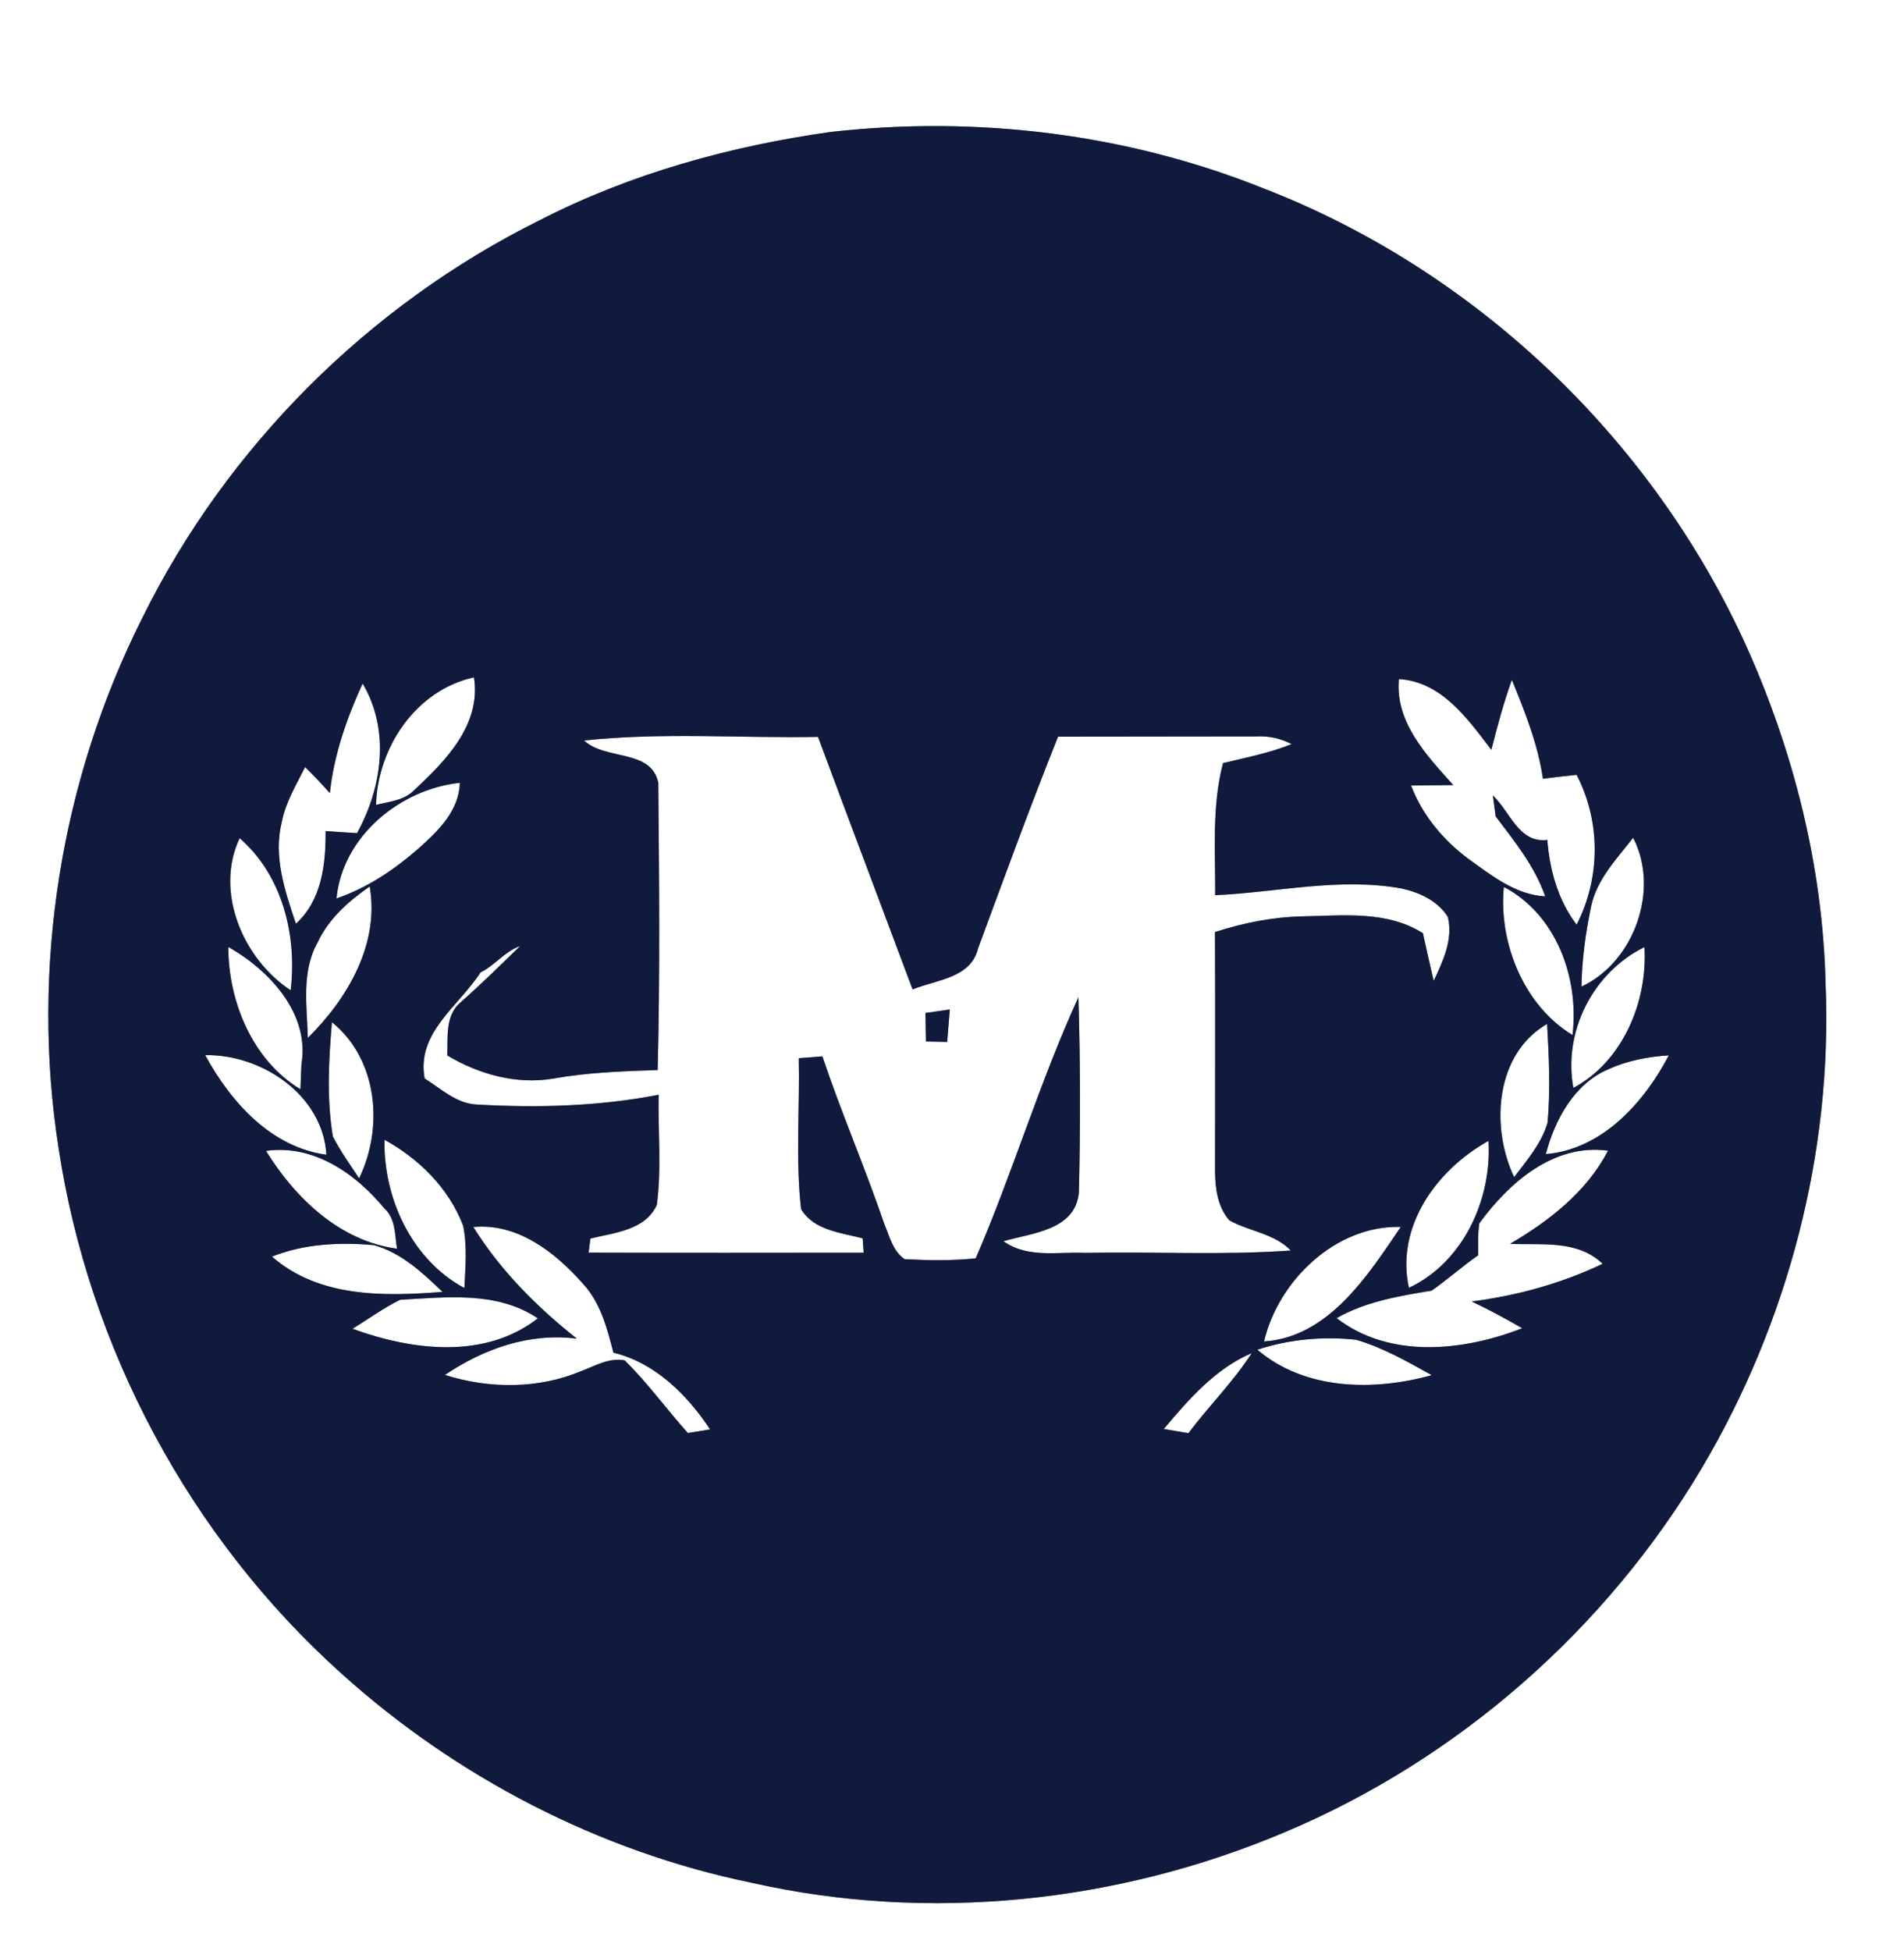 <?xml version="1.0" encoding="UTF-8" ?>
<!DOCTYPE svg PUBLIC "-//W3C//DTD SVG 1.1//EN" "http://www.w3.org/Graphics/SVG/1.1/DTD/svg11.dtd">
<svg width="244pt" height="250pt" viewBox="0 0 244 250" version="1.1" xmlns="http://www.w3.org/2000/svg">
<rect x="0" y="0" width="244" height="250" fill="#808080" stroke="none"/>
<g id="#ffffffff">
<path fill="#ffffff" opacity="1.00" d=" M 0.00 0.00 L 244.00 0.00 L 244.00 250.00 L 0.00 250.00 L 0.00 0.00 M 106.49 16.90 C 93.54 18.72 80.77 22.25 69.11 28.24 C 47.25 39.09 29.08 57.23 18.26 79.12 C 7.78 99.92 3.91 124.03 7.50 147.04 C 11.38 172.74 24.34 196.95 43.67 214.33 C 58.45 227.68 76.78 237.19 96.31 241.21 C 119.02 246.34 143.26 243.79 164.65 234.73 C 186.82 225.41 205.80 208.77 218.08 188.10 C 229.12 169.48 234.86 147.65 233.95 126.00 C 233.59 110.97 229.84 96.11 223.64 82.44 C 211.55 56.00 188.91 34.52 161.75 24.07 C 144.30 17.10 125.13 14.80 106.49 16.90 Z" />
<path fill="#ffffff" opacity="1.00" d=" M 191.12 96.06 C 191.89 93.04 192.69 90.03 193.75 87.10 C 195.42 91.20 197.09 95.35 197.73 99.77 C 199.16 99.58 200.60 99.42 202.05 99.27 C 205.15 105.29 205.12 112.43 202.05 118.47 C 199.66 115.34 198.60 111.48 198.29 107.61 C 194.61 108.04 193.53 103.98 191.31 101.91 C 191.40 102.58 191.58 103.92 191.67 104.59 C 194.10 107.81 196.68 110.97 198.02 114.84 C 194.17 114.63 191.10 112.12 188.09 109.97 C 184.89 107.56 182.27 104.41 180.83 100.64 C 182.18 100.62 184.88 100.60 186.24 100.58 C 182.83 96.78 178.77 92.56 179.27 87.00 C 184.78 87.34 188.07 92.10 191.12 96.06 Z" />
<path fill="#ffffff" opacity="1.00" d=" M 48.19 103.12 C 48.39 95.77 53.30 88.41 60.74 86.78 C 61.68 92.83 57.16 97.42 53.13 101.18 C 51.84 102.56 49.91 102.68 48.19 103.12 Z" />
<path fill="#ffffff" opacity="1.00" d=" M 46.47 87.57 C 50.01 93.52 48.98 100.90 45.75 106.74 C 44.41 106.66 43.07 106.57 41.73 106.47 C 41.75 110.71 41.25 115.32 37.92 118.35 C 36.53 114.20 35.00 109.73 36.11 105.33 C 36.59 102.78 37.97 100.56 39.10 98.27 C 40.19 99.35 41.25 100.46 42.27 101.61 C 42.79 96.71 44.43 92.03 46.47 87.57 Z" />
<path fill="#ffffff" opacity="1.00" d=" M 74.86 94.87 C 84.79 93.80 94.85 94.59 104.83 94.41 C 108.84 105.20 112.92 115.98 116.95 126.76 C 119.97 125.53 124.41 125.32 125.33 121.54 C 128.68 112.46 132.00 103.37 135.59 94.38 C 144.07 94.36 152.55 94.37 161.03 94.35 C 162.61 94.27 164.11 94.60 165.52 95.33 C 162.69 96.48 159.69 97.05 156.73 97.77 C 155.29 103.30 155.75 109.03 155.73 114.69 C 163.67 114.33 171.61 112.39 179.56 113.82 C 181.88 114.32 184.25 115.39 185.55 117.49 C 186.23 120.38 184.93 123.11 183.73 125.66 C 183.25 123.63 182.80 121.60 182.35 119.56 C 177.72 116.63 172.13 117.31 166.93 117.40 C 163.11 117.48 159.32 118.24 155.70 119.41 C 155.75 129.64 155.71 139.87 155.71 150.10 C 155.73 152.26 156.05 154.66 157.54 156.34 C 160.11 157.78 163.29 158.01 165.42 160.21 C 156.63 160.84 147.80 160.33 139.00 160.51 C 135.50 160.36 131.67 161.22 128.60 159.02 C 132.24 157.96 137.76 157.64 138.26 152.82 C 138.46 144.48 138.45 136.12 138.20 127.77 C 133.20 138.67 129.80 150.22 125.04 161.21 C 122.01 161.53 118.96 161.48 115.93 161.32 C 114.41 160.29 114.00 158.39 113.32 156.80 C 110.86 149.58 107.82 142.58 105.39 135.34 C 104.38 135.42 103.37 135.49 102.36 135.57 C 102.50 142.01 101.93 148.50 102.66 154.91 C 104.30 157.64 107.76 157.92 110.55 158.65 C 110.58 159.11 110.64 160.03 110.68 160.49 C 98.93 160.50 87.18 160.52 75.43 160.48 C 75.49 160.03 75.60 159.13 75.66 158.68 C 78.72 157.92 82.67 157.64 84.17 154.38 C 84.80 149.72 84.31 144.96 84.41 140.26 C 76.70 141.75 68.81 141.96 60.98 141.50 C 58.43 141.33 56.48 139.46 54.42 138.17 C 53.33 132.29 58.80 128.93 61.57 124.59 C 63.41 123.69 64.71 121.87 66.65 121.21 C 64.16 123.62 61.72 126.03 59.13 128.32 C 57.01 130.02 57.41 132.81 57.32 135.22 C 61.38 137.65 66.20 138.98 70.93 138.18 C 75.34 137.39 79.82 137.24 84.28 137.09 C 84.59 124.83 84.47 112.54 84.36 100.27 C 83.44 95.92 77.55 97.44 74.86 94.87 M 118.60 129.78 C 118.62 130.99 118.64 132.21 118.66 133.43 C 119.57 133.44 120.47 133.47 121.38 133.49 C 121.49 132.10 121.61 130.72 121.72 129.33 C 120.68 129.48 119.64 129.63 118.60 129.78 Z" />
<path fill="#ffffff" opacity="1.00" d=" M 43.12 115.10 C 43.89 107.19 51.22 101.11 58.93 100.29 C 58.83 103.89 56.15 106.46 53.64 108.70 C 50.54 111.41 47.05 113.77 43.12 115.10 Z" />
<path fill="#ffffff" opacity="1.00" d=" M 37.25 126.87 C 31.16 122.88 27.46 114.27 30.71 107.38 C 36.21 112.16 38.08 119.85 37.25 126.87 Z" />
<path fill="#ffffff" opacity="1.00" d=" M 203.90 116.13 C 204.63 112.66 207.19 110.03 209.29 107.33 C 212.73 113.97 209.43 123.25 202.67 126.40 C 202.72 122.95 203.20 119.51 203.90 116.13 Z" />
<path fill="#ffffff" opacity="1.00" d=" M 40.67 120.81 C 42.08 117.73 44.66 115.46 47.38 113.57 C 48.65 120.98 44.53 127.95 39.45 132.97 C 39.34 128.93 38.61 124.51 40.67 120.81 Z" />
<path fill="#ffffff" opacity="1.00" d=" M 192.72 113.63 C 199.47 117.18 202.39 125.33 201.52 132.60 C 195.28 128.84 192.02 120.76 192.72 113.63 Z" />
<path fill="#ffffff" opacity="1.00" d=" M 29.26 121.32 C 34.52 124.30 39.73 129.86 38.63 136.37 C 38.60 137.16 38.53 138.75 38.50 139.55 C 32.35 135.85 29.25 128.27 29.26 121.32 Z" />
<path fill="#ffffff" opacity="1.00" d=" M 201.63 139.38 C 200.29 132.17 204.15 124.56 210.74 121.34 C 211.16 128.30 207.98 135.98 201.63 139.38 Z" />
<path fill="#ffffff" opacity="1.00" d=" M 42.54 130.96 C 48.43 135.73 49.18 144.46 46.02 150.96 C 44.86 149.21 43.63 147.49 42.66 145.61 C 41.85 140.78 42.12 135.82 42.54 130.96 Z" />
<path fill="#ffffff" opacity="1.00" d=" M 194.04 150.81 C 191.01 144.43 191.58 135.06 198.26 131.18 C 198.51 135.38 198.69 139.61 198.33 143.81 C 197.56 146.48 195.68 148.64 194.04 150.81 Z" />
<path fill="#ffffff" opacity="1.00" d=" M 26.30 135.18 C 33.56 135.05 41.38 140.31 41.83 147.94 C 34.71 146.97 29.55 141.17 26.30 135.18 Z" />
<path fill="#ffffff" opacity="1.00" d=" M 206.09 137.00 C 208.53 135.88 211.19 135.38 213.86 135.21 C 210.69 141.25 205.32 147.26 198.10 147.86 C 199.24 143.49 201.73 138.85 206.09 137.00 Z" />
<path fill="#ffffff" opacity="1.00" d=" M 49.27 146.02 C 53.73 148.48 57.53 152.24 59.36 157.06 C 59.89 159.68 59.64 162.37 59.51 165.02 C 52.75 161.38 49.13 153.49 49.27 146.02 Z" />
<path fill="#ffffff" opacity="1.00" d=" M 34.09 147.45 C 40.14 146.57 45.58 150.35 49.24 154.80 C 50.72 156.13 50.58 158.18 50.88 159.98 C 43.55 159.00 37.83 153.50 34.09 147.45 Z" />
<path fill="#ffffff" opacity="1.00" d=" M 180.55 164.99 C 178.84 157.10 184.13 149.84 190.75 146.17 C 191.21 153.62 187.52 161.73 180.55 164.99 Z" />
<path fill="#ffffff" opacity="1.00" d=" M 189.58 156.72 C 193.41 151.50 199.10 146.48 206.07 147.42 C 203.33 152.70 198.54 156.40 193.51 159.36 C 197.59 159.54 202.14 158.81 205.38 161.91 C 200.09 164.44 194.41 165.99 188.60 166.74 C 190.81 167.79 192.96 168.94 195.07 170.17 C 187.54 173.11 178.07 174.12 171.29 168.87 C 175.03 166.75 179.29 166.04 183.47 165.35 C 185.51 163.92 187.38 162.25 189.43 160.82 C 189.43 159.45 189.37 158.07 189.58 156.72 Z" />
<path fill="#ffffff" opacity="1.00" d=" M 60.66 157.20 C 66.30 156.67 71.09 160.40 74.62 164.37 C 76.94 166.81 77.80 170.14 78.61 173.30 C 83.92 174.57 88.07 178.69 91.00 183.13 C 90.29 183.24 88.86 183.47 88.15 183.59 C 85.40 180.53 82.99 177.16 80.05 174.28 C 78.06 173.91 76.29 174.98 74.51 175.65 C 69.00 177.97 62.68 177.95 57.02 176.15 C 62.03 172.78 67.82 170.73 73.92 171.50 C 68.80 167.44 64.14 162.78 60.66 157.20 Z" />
<path fill="#ffffff" opacity="1.00" d=" M 161.99 171.86 C 163.82 164.05 171.21 156.94 179.51 157.19 C 175.28 163.43 170.24 171.32 161.99 171.86 Z" />
<path fill="#ffffff" opacity="1.00" d=" M 34.86 160.99 C 39.00 159.34 43.51 159.14 47.90 159.52 C 51.41 160.48 54.14 163.05 56.71 165.51 C 49.23 166.10 40.86 166.26 34.86 160.99 Z" />
<path fill="#ffffff" opacity="1.00" d=" M 51.28 166.52 C 57.21 166.20 63.69 165.38 68.92 168.90 C 62.14 174.21 52.75 173.00 45.18 170.24 C 47.20 168.99 49.14 167.58 51.28 166.52 Z" />
<path fill="#ffffff" opacity="1.00" d=" M 161.13 172.92 C 165.21 171.58 169.51 171.19 173.77 171.64 C 177.22 172.64 180.36 174.45 183.48 176.18 C 176.07 178.24 167.26 178.14 161.13 172.92 Z" />
<path fill="#ffffff" opacity="1.00" d=" M 149.14 183.08 C 152.33 179.28 155.75 175.35 160.41 173.35 C 158.05 177.03 154.92 180.12 152.30 183.61 C 151.25 183.44 150.19 183.26 149.14 183.08 Z" />
</g>
<g id="#101a3dff">
<path fill="#101a3d" opacity="1.00" d=" M 106.49 16.90 C 125.13 14.80 144.30 17.10 161.75 24.07 C 188.91 34.52 211.55 56.00 223.64 82.44 C 229.84 96.11 233.59 110.97 233.95 126.00 C 234.86 147.65 229.12 169.48 218.08 188.10 C 205.80 208.77 186.82 225.41 164.65 234.73 C 143.26 243.79 119.02 246.34 96.31 241.21 C 76.78 237.19 58.45 227.68 43.67 214.33 C 24.34 196.95 11.38 172.74 7.50 147.04 C 3.91 124.03 7.78 99.92 18.26 79.12 C 29.08 57.23 47.25 39.09 69.11 28.24 C 80.77 22.25 93.54 18.72 106.49 16.90 M 191.12 96.06 C 188.07 92.10 184.78 87.34 179.27 87.00 C 178.77 92.56 182.83 96.78 186.24 100.58 C 184.88 100.60 182.18 100.62 180.83 100.64 C 182.27 104.41 184.89 107.56 188.09 109.97 C 191.10 112.12 194.17 114.63 198.02 114.84 C 196.68 110.97 194.10 107.81 191.67 104.59 C 191.58 103.92 191.40 102.58 191.31 101.91 C 193.53 103.98 194.61 108.04 198.29 107.61 C 198.60 111.48 199.66 115.34 202.05 118.47 C 205.12 112.43 205.15 105.29 202.05 99.27 C 200.60 99.42 199.16 99.58 197.73 99.77 C 197.09 95.35 195.42 91.20 193.75 87.10 C 192.69 90.03 191.89 93.04 191.12 96.06 M 48.19 103.12 C 49.91 102.68 51.84 102.56 53.13 101.18 C 57.16 97.42 61.68 92.83 60.74 86.78 C 53.30 88.41 48.39 95.77 48.19 103.12 M 46.47 87.57 C 44.43 92.03 42.79 96.71 42.27 101.61 C 41.25 100.46 40.19 99.35 39.10 98.27 C 37.97 100.56 36.59 102.78 36.11 105.33 C 35.00 109.73 36.53 114.20 37.92 118.35 C 41.25 115.32 41.75 110.71 41.73 106.47 C 43.07 106.57 44.41 106.66 45.75 106.74 C 48.98 100.90 50.01 93.52 46.47 87.57 M 74.86 94.87 C 77.55 97.44 83.44 95.92 84.36 100.27 C 84.47 112.54 84.59 124.83 84.28 137.09 C 79.82 137.24 75.34 137.39 70.93 138.18 C 66.20 138.98 61.38 137.65 57.32 135.22 C 57.41 132.81 57.01 130.02 59.13 128.32 C 61.72 126.03 64.16 123.62 66.65 121.21 C 64.71 121.87 63.41 123.69 61.57 124.59 C 58.80 128.93 53.33 132.29 54.42 138.17 C 56.48 139.46 58.43 141.33 60.98 141.50 C 68.81 141.96 76.70 141.75 84.41 140.26 C 84.31 144.96 84.80 149.72 84.17 154.38 C 82.67 157.64 78.72 157.92 75.66 158.68 C 75.60 159.13 75.49 160.03 75.43 160.48 C 87.18 160.52 98.93 160.50 110.68 160.49 C 110.64 160.03 110.58 159.11 110.55 158.65 C 107.76 157.92 104.30 157.64 102.66 154.91 C 101.93 148.50 102.50 142.01 102.36 135.57 C 103.37 135.49 104.38 135.42 105.39 135.34 C 107.82 142.58 110.86 149.58 113.32 156.80 C 114.00 158.39 114.41 160.29 115.93 161.32 C 118.96 161.48 122.01 161.53 125.04 161.21 C 129.80 150.22 133.20 138.67 138.20 127.77 C 138.45 136.12 138.46 144.48 138.26 152.82 C 137.76 157.64 132.24 157.96 128.60 159.02 C 131.67 161.22 135.50 160.36 139.00 160.51 C 147.80 160.33 156.63 160.84 165.42 160.21 C 163.29 158.01 160.11 157.78 157.54 156.34 C 156.05 154.66 155.73 152.26 155.71 150.10 C 155.71 139.87 155.75 129.64 155.70 119.41 C 159.32 118.24 163.11 117.48 166.93 117.40 C 172.13 117.31 177.72 116.63 182.35 119.56 C 182.80 121.60 183.25 123.63 183.73 125.66 C 184.93 123.11 186.23 120.38 185.55 117.49 C 184.25 115.39 181.88 114.32 179.56 113.82 C 171.61 112.39 163.67 114.33 155.73 114.69 C 155.75 109.03 155.29 103.30 156.73 97.77 C 159.69 97.05 162.69 96.48 165.52 95.33 C 164.11 94.60 162.61 94.27 161.03 94.35 C 152.55 94.37 144.07 94.36 135.59 94.38 C 132.00 103.37 128.68 112.46 125.33 121.54 C 124.41 125.32 119.97 125.53 116.95 126.76 C 112.92 115.98 108.84 105.20 104.83 94.41 C 94.85 94.59 84.79 93.80 74.86 94.87 M 43.12 115.10 C 47.05 113.77 50.54 111.41 53.64 108.70 C 56.15 106.46 58.83 103.89 58.93 100.29 C 51.22 101.11 43.89 107.19 43.12 115.10 M 37.25 126.87 C 38.08 119.85 36.21 112.16 30.71 107.38 C 27.46 114.27 31.16 122.88 37.25 126.87 M 203.90 116.13 C 203.20 119.51 202.72 122.95 202.67 126.40 C 209.43 123.25 212.73 113.97 209.29 107.33 C 207.19 110.03 204.63 112.66 203.90 116.13 M 40.67 120.81 C 38.61 124.51 39.34 128.93 39.45 132.97 C 44.53 127.95 48.65 120.98 47.38 113.57 C 44.66 115.46 42.08 117.73 40.67 120.81 M 192.72 113.63 C 192.02 120.76 195.28 128.84 201.52 132.60 C 202.39 125.33 199.47 117.18 192.72 113.63 M 29.26 121.32 C 29.25 128.27 32.35 135.85 38.50 139.55 C 38.53 138.75 38.60 137.16 38.63 136.37 C 39.73 129.86 34.52 124.30 29.26 121.32 M 201.63 139.38 C 207.98 135.98 211.16 128.30 210.74 121.34 C 204.15 124.56 200.29 132.17 201.63 139.38 M 42.54 130.96 C 42.12 135.82 41.85 140.78 42.66 145.61 C 43.63 147.49 44.86 149.21 46.02 150.96 C 49.18 144.46 48.43 135.73 42.54 130.96 M 194.04 150.81 C 195.68 148.64 197.56 146.48 198.33 143.81 C 198.69 139.61 198.51 135.38 198.26 131.18 C 191.58 135.06 191.01 144.43 194.04 150.81 M 26.30 135.18 C 29.55 141.17 34.71 146.97 41.83 147.94 C 41.38 140.31 33.56 135.05 26.30 135.18 M 206.09 137.00 C 201.73 138.85 199.24 143.49 198.10 147.86 C 205.32 147.26 210.69 141.25 213.86 135.21 C 211.19 135.38 208.53 135.88 206.09 137.00 M 49.27 146.02 C 49.13 153.49 52.75 161.38 59.51 165.02 C 59.64 162.37 59.89 159.68 59.36 157.06 C 57.53 152.24 53.73 148.48 49.27 146.02 M 34.09 147.45 C 37.83 153.50 43.55 159.00 50.88 159.98 C 50.58 158.18 50.72 156.13 49.24 154.80 C 45.58 150.35 40.14 146.57 34.09 147.45 M 180.55 164.99 C 187.52 161.73 191.21 153.62 190.75 146.17 C 184.13 149.84 178.84 157.10 180.55 164.99 M 189.58 156.72 C 189.37 158.07 189.43 159.45 189.43 160.82 C 187.38 162.25 185.51 163.92 183.47 165.35 C 179.29 166.04 175.03 166.75 171.29 168.87 C 178.07 174.12 187.54 173.11 195.07 170.17 C 192.96 168.94 190.81 167.79 188.60 166.74 C 194.41 165.99 200.09 164.44 205.38 161.91 C 202.14 158.81 197.59 159.54 193.51 159.36 C 198.54 156.40 203.33 152.70 206.07 147.42 C 199.10 146.48 193.41 151.50 189.58 156.72 M 60.66 157.20 C 64.14 162.78 68.80 167.44 73.92 171.50 C 67.82 170.73 62.03 172.78 57.02 176.15 C 62.68 177.95 69.00 177.97 74.51 175.65 C 76.29 174.98 78.06 173.91 80.05 174.28 C 82.99 177.16 85.40 180.53 88.15 183.59 C 88.86 183.47 90.29 183.24 91.00 183.13 C 88.07 178.69 83.92 174.57 78.61 173.30 C 77.80 170.14 76.94 166.81 74.62 164.37 C 71.09 160.40 66.30 156.67 60.66 157.20 M 161.99 171.86 C 170.24 171.32 175.28 163.43 179.51 157.19 C 171.21 156.94 163.82 164.05 161.99 171.86 M 34.86 160.99 C 40.86 166.26 49.23 166.10 56.71 165.51 C 54.14 163.05 51.41 160.48 47.90 159.52 C 43.51 159.14 39.00 159.34 34.86 160.99 M 51.28 166.52 C 49.14 167.58 47.20 168.99 45.18 170.24 C 52.75 173.00 62.14 174.21 68.92 168.90 C 63.69 165.38 57.21 166.20 51.28 166.52 M 161.13 172.92 C 167.26 178.14 176.07 178.24 183.48 176.18 C 180.36 174.45 177.22 172.64 173.77 171.64 C 169.51 171.19 165.21 171.58 161.13 172.92 M 149.14 183.08 C 150.19 183.26 151.25 183.44 152.30 183.61 C 154.92 180.12 158.05 177.03 160.41 173.35 C 155.75 175.35 152.33 179.28 149.14 183.08 Z" />
<path fill="#101a3d" opacity="1.00" d=" M 118.60 129.78 C 119.64 129.63 120.68 129.48 121.72 129.33 C 121.61 130.72 121.49 132.10 121.38 133.49 C 120.47 133.47 119.57 133.44 118.66 133.43 C 118.64 132.21 118.62 130.99 118.60 129.78 Z" />
</g>
</svg>

